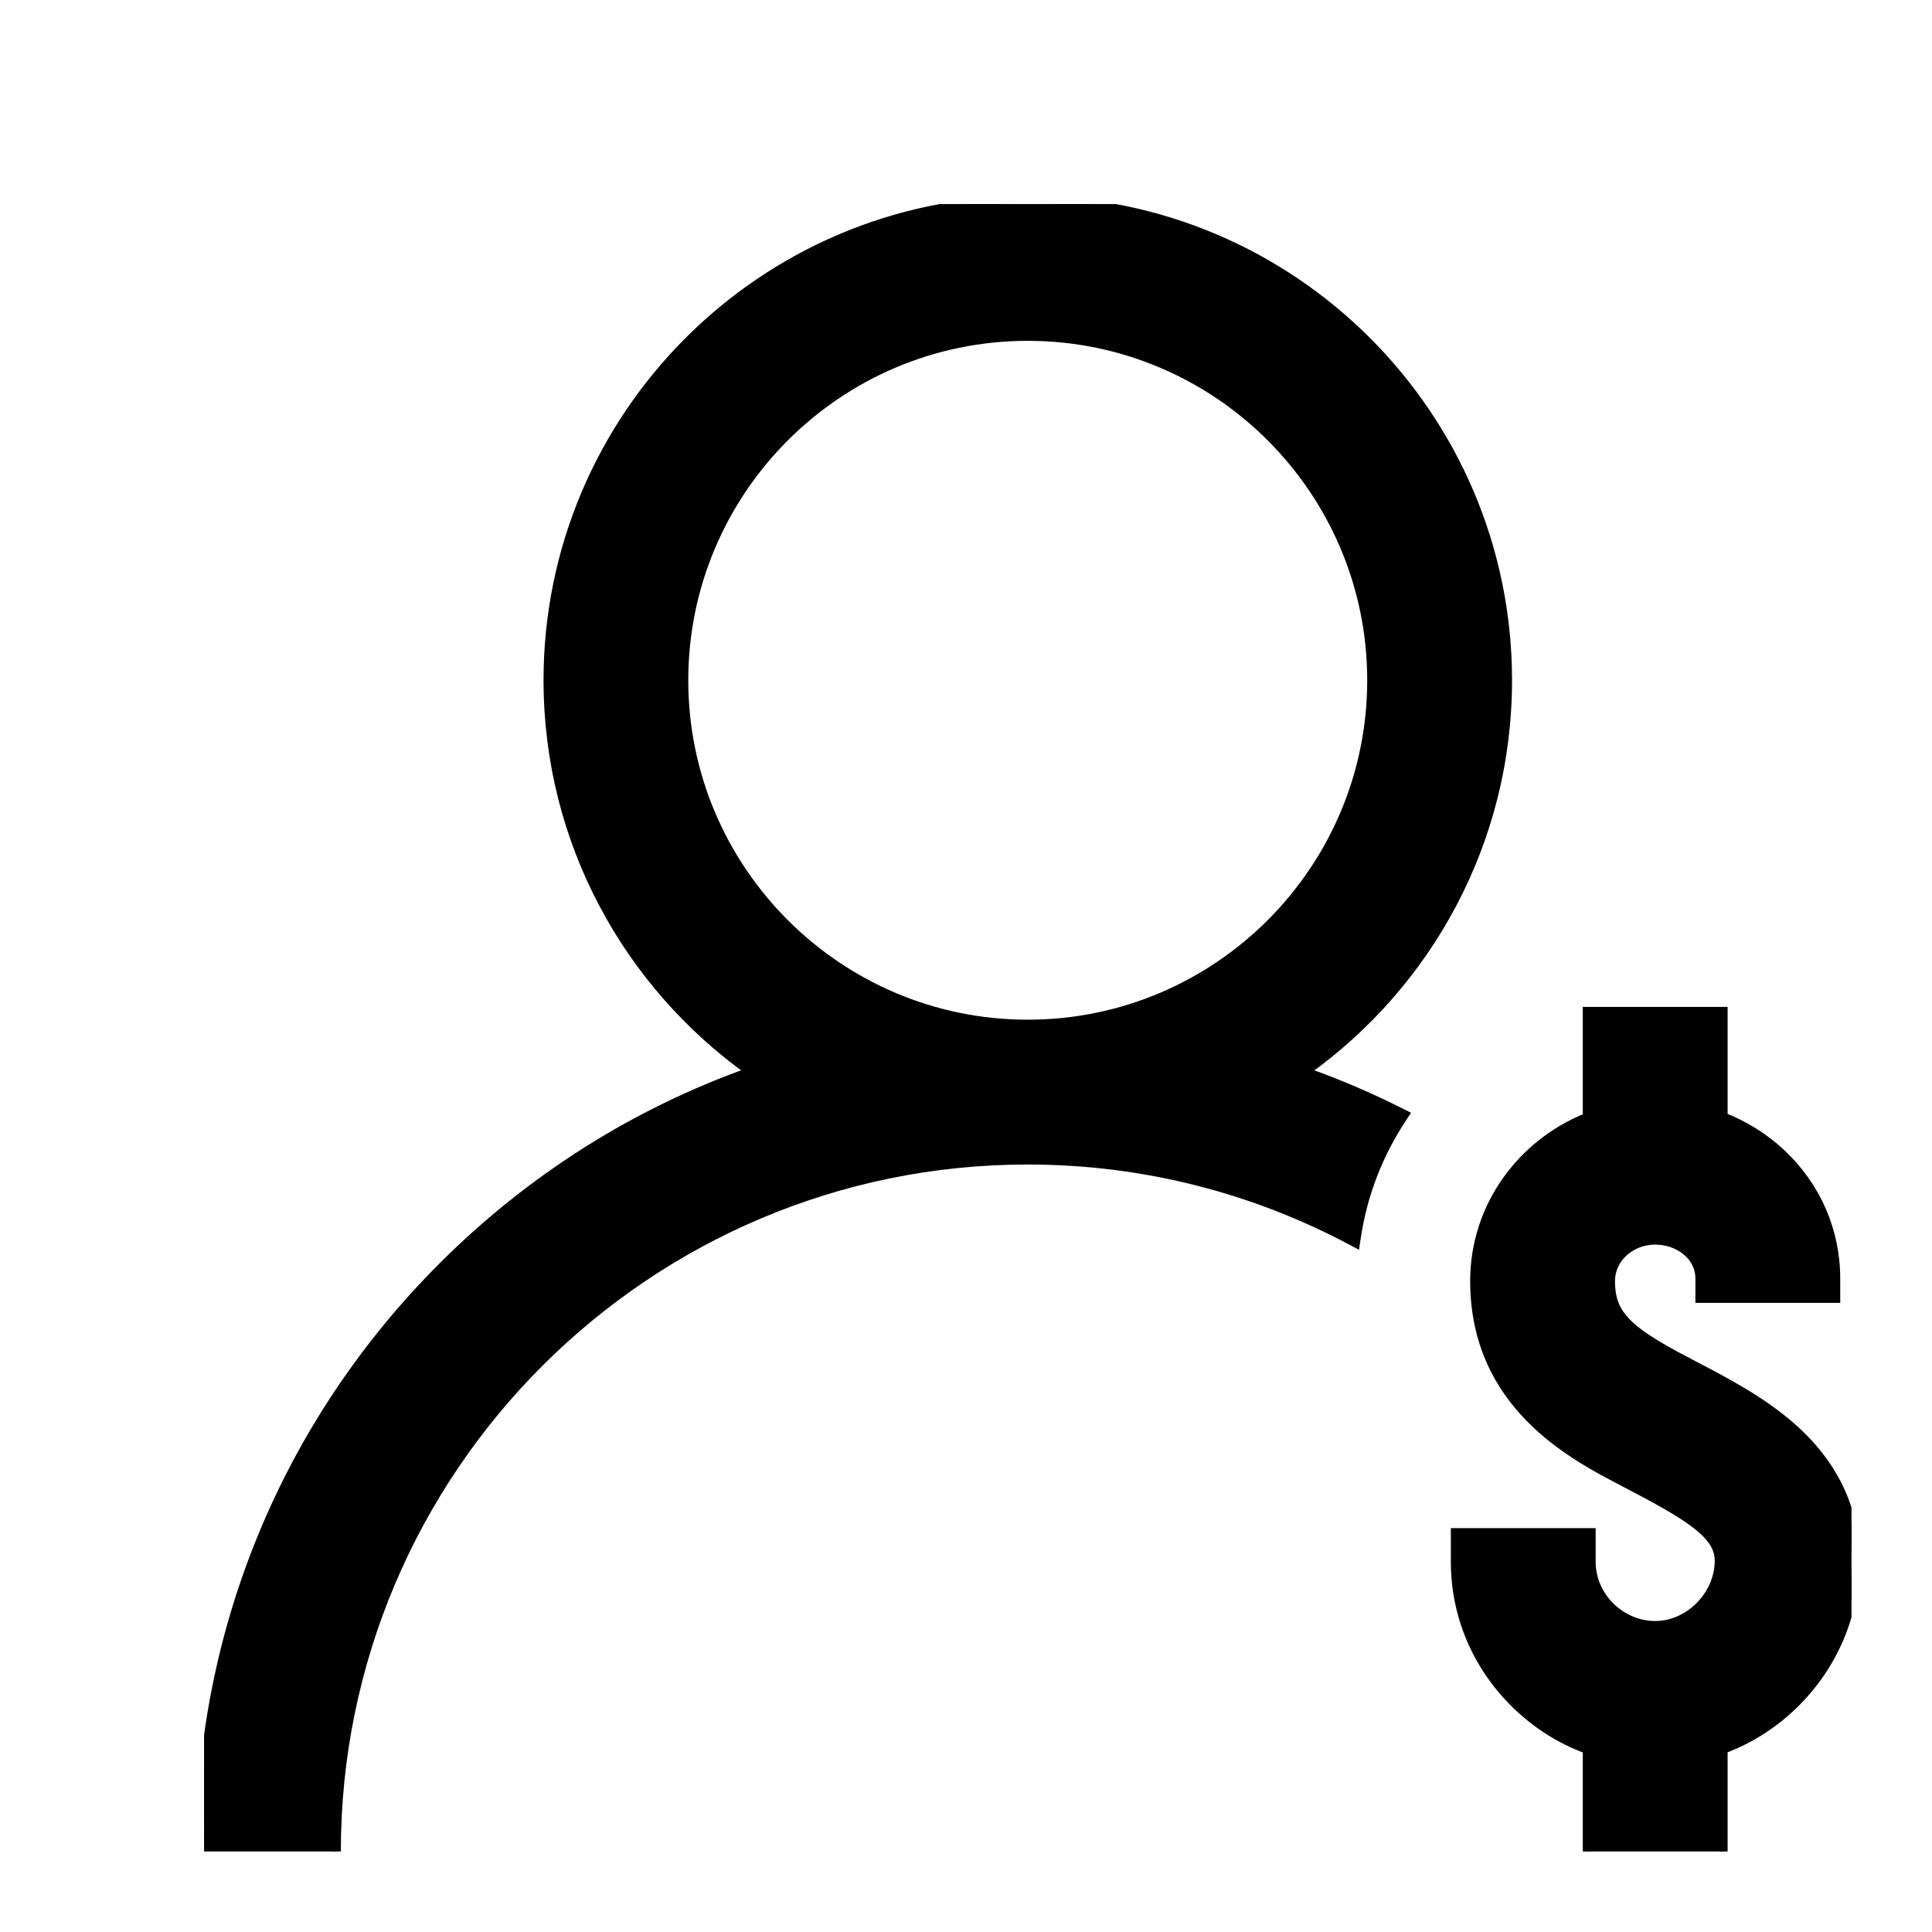 <svg width="24" height="24" viewBox="0 0 24 24" fill="none" xmlns="http://www.w3.org/2000/svg">
<g clip-path="url(#clip0)">
<path d="M22.123 14.317C21.915 14.124 21.673 13.974 21.411 13.871V12.608V12.558H21.361H19.762H19.712V12.608V13.876C18.893 14.204 18.313 14.992 18.313 15.912C18.313 17.452 19.529 18.083 20.167 18.414L20.17 18.416L20.17 18.416L20.18 18.422L20.181 18.422C20.588 18.633 20.883 18.796 21.077 18.948C21.269 19.1 21.351 19.234 21.351 19.386C21.351 19.812 20.981 20.187 20.562 20.187C20.134 20.187 19.772 19.827 19.772 19.403V19.083V19.033H19.722H18.123H18.073V19.083V19.403C18.073 20.061 18.334 20.684 18.807 21.155L18.842 21.12L18.807 21.155C19.069 21.416 19.377 21.612 19.712 21.735V23V23.05H19.762H21.361H21.411V23V21.733C21.748 21.608 22.058 21.409 22.321 21.143C22.791 20.667 23.05 20.043 23.05 19.386C23.05 18.743 22.782 18.183 22.258 17.723C21.877 17.388 21.41 17.146 20.965 16.915L20.964 16.914L20.963 16.914L20.953 16.909L20.953 16.908C20.569 16.709 20.334 16.559 20.194 16.409C20.059 16.263 20.012 16.115 20.012 15.912C20.012 15.639 20.255 15.411 20.562 15.411C20.84 15.411 21.111 15.595 21.111 15.885V16.085V16.135H21.161H22.76H22.81V16.085V15.885C22.81 15.285 22.566 14.728 22.123 14.317ZM22.123 14.317L22.089 14.354L22.123 14.317C22.123 14.317 22.123 14.317 22.123 14.317ZM16.223 13.311C17.741 12.229 18.733 10.454 18.733 8.451C18.733 5.161 16.057 2.485 12.767 2.485C9.478 2.485 6.802 5.161 6.802 8.451C6.802 10.453 7.794 12.228 9.312 13.311C7.893 13.816 6.593 14.633 5.496 15.729C3.554 17.671 2.485 20.254 2.485 23V23.05H2.535H4.134H4.184V23C4.184 18.267 8.034 14.416 12.767 14.416C14.216 14.416 15.582 14.778 16.781 15.415L16.843 15.448L16.854 15.378C16.933 14.835 17.133 14.33 17.425 13.89L17.456 13.843L17.406 13.818C17.023 13.624 16.627 13.455 16.223 13.311ZM8.5 8.451C8.5 6.098 10.415 4.184 12.767 4.184C15.12 4.184 17.034 6.098 17.034 8.451C17.034 10.803 15.12 12.717 12.767 12.717C10.415 12.717 8.5 10.803 8.5 8.451Z" fill="black" stroke="black" stroke-width="0.1"/>
</g>
<defs>
<clipPath id="clip0">
<rect width="20.465" height="20.465" fill="white" transform="translate(2.535 2.535)"/>
</clipPath>
</defs>
</svg>
